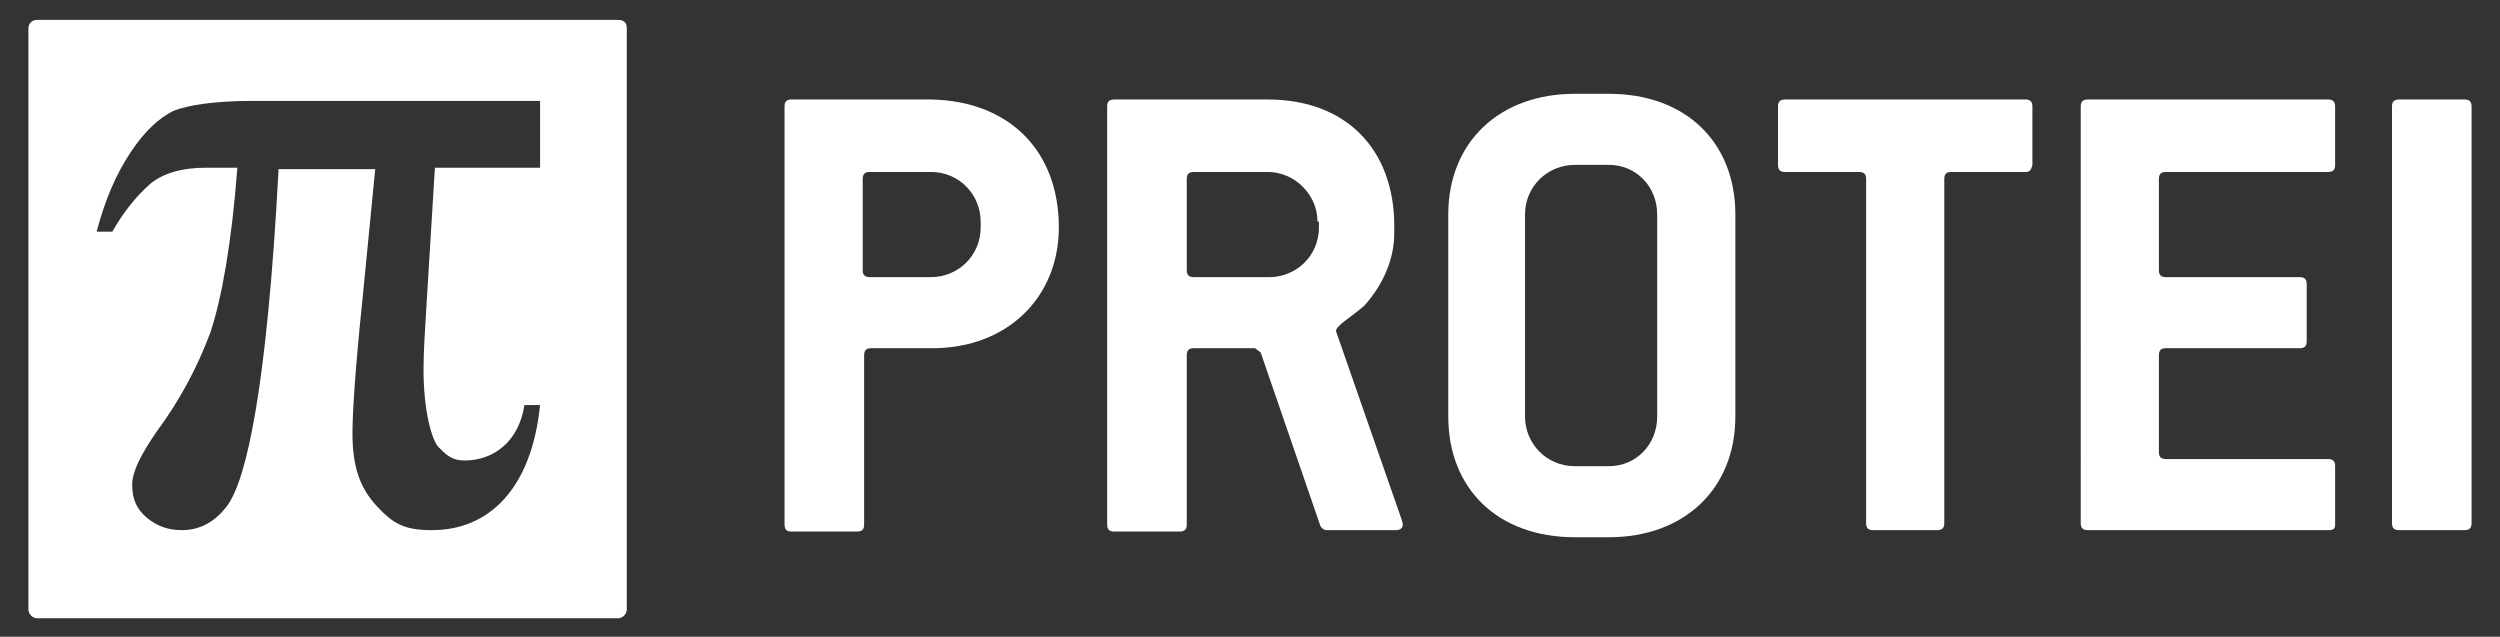 <?xml version="1.0" encoding="utf-8"?>
<!-- Generator: Adobe Illustrator 23.1.0, SVG Export Plug-In . SVG Version: 6.00 Build 0)  -->
<svg version="1.1" id="Layer_1" xmlns="http://www.w3.org/2000/svg" xmlns:xlink="http://www.w3.org/1999/xlink" x="0px" y="0px"
	 viewBox="0 0 175.9 44.8" style="enable-background:new 0 0 175.9 44.8;" xml:space="preserve">
<rect x="0" y="0" width="175.9" height="44.8" fill="#333333" stroke="none"/>
<style type="text/css">
	.st0{fill:#FFFFFF;}
</style>
<g>
	<path class="st0" d="M43.5,1.4H2.6C2.3,1.4,2,1.6,2,2v40.9c0,0.3,0.3,0.6,0.6,0.6h40.9c0.3,0,0.6-0.3,0.6-0.6V2
		C44.1,1.6,43.9,1.4,43.5,1.4z M30.4,37.3c-1.9,0-2.7-0.4-3.9-1.7c-1.2-1.3-1.7-2.8-1.7-5.1c0-1.5,0.2-4.6,0.7-9.4l0.9-9.2h-6.8
		c-0.4,7.7-1,13.4-1.6,16.9c-0.6,3.6-1.3,5.9-2.1,6.9c-0.8,1-1.8,1.6-3.1,1.6c-1,0-1.8-0.3-2.5-0.9c-0.7-0.6-1-1.3-1-2.3
		c0-0.9,0.6-2.1,1.7-3.7c1.7-2.3,2.9-4.6,3.8-7c0.8-2.4,1.5-6.3,1.9-11.6h-2.2c-1.7,0-3.1,0.4-4,1.2c-0.9,0.8-1.8,1.9-2.6,3.3H6.8
		c0.6-2.3,1.4-4.1,2.4-5.6c1-1.5,2-2.4,3-2.9c1-0.4,2.9-0.7,5.5-0.7H38v4.7h-7.4L30,21.6c-0.1,1.7-0.2,3.1-0.2,4.4
		c0,3,0.6,4.9,1,5.4c0.5,0.5,0.9,1,1.9,1c2,0,3.8-1.3,4.2-3.9h1.1C37.4,34.4,34.4,37.3,30.4,37.3z"/>
	<g>
		<path class="st0" d="M74.5,16c0,4.9-3.6,8.5-8.9,8.5h-4.3c-0.3,0-0.5,0.1-0.5,0.5v11.9c0,0.3-0.1,0.5-0.5,0.5h-4.6
			c-0.3,0-0.5-0.1-0.5-0.5V7.5c0-0.3,0.1-0.5,0.5-0.5h9.8C71,7.1,74.5,10.6,74.5,16z M69,15.6c0-1.9-1.5-3.5-3.5-3.5h-4.3
			c-0.3,0-0.5,0.1-0.5,0.5V19c0,0.3,0.1,0.5,0.5,0.5h4.3c1.9,0,3.5-1.5,3.5-3.5V15.6z"/>
		<path class="st0" d="M98.7,36.9c0,0.2-0.1,0.4-0.5,0.4h-4.9c-0.1,0-0.3-0.1-0.4-0.3l-4.2-12.2l-0.4-0.3H84c-0.3,0-0.5,0.1-0.5,0.5
			v11.9c0,0.3-0.1,0.5-0.5,0.5h-4.6c-0.3,0-0.5-0.1-0.5-0.5V7.5c0-0.3,0.1-0.5,0.5-0.5h10.8c5.5,0,8.9,3.5,8.9,8.9v0.5
			c0,2.3-1.2,4.1-2.1,5.1c-0.9,0.8-2,1.4-2,1.8v0l4.6,13.2C98.7,36.8,98.7,36.9,98.7,36.9z M92.7,15.6c0-1.9-1.6-3.5-3.5-3.5H84
			c-0.3,0-0.5,0.1-0.5,0.5V19c0,0.3,0.1,0.5,0.5,0.5h5.3c1.9,0,3.5-1.5,3.5-3.5V15.6z"/>
		<path class="st0" d="M113.2,37.8h-2.4c-5.4,0-8.9-3.4-8.9-8.5V15.1c0-5.1,3.6-8.5,8.9-8.5h2.4c5.4,0,8.9,3.4,8.9,8.5v14.2
			C122.1,34.4,118.5,37.8,113.2,37.8z M116.6,15.1c0-2-1.5-3.5-3.4-3.5h-2.4c-1.9,0-3.5,1.5-3.5,3.5v14.2c0,1.9,1.5,3.5,3.5,3.5h2.4
			c1.9,0,3.4-1.5,3.4-3.5V15.1z"/>
		<path class="st0" d="M142.5,12.1h-5.2c-0.3,0-0.5,0.1-0.5,0.5v24.2c0,0.3-0.1,0.5-0.5,0.5h-4.5c-0.3,0-0.5-0.1-0.5-0.5V12.6
			c0-0.3-0.1-0.5-0.5-0.5h-5.2c-0.3,0-0.5-0.1-0.5-0.5V7.5c0-0.3,0.1-0.5,0.5-0.5h16.9c0.3,0,0.5,0.1,0.5,0.5v4.1
			C142.9,12,142.8,12.1,142.5,12.1z"/>
		<path class="st0" d="M163.8,37.3h-16.9c-0.3,0-0.5-0.1-0.5-0.5V7.5c0-0.3,0.1-0.5,0.5-0.5h16.9c0.3,0,0.5,0.1,0.5,0.5v4.1
			c0,0.3-0.1,0.5-0.5,0.5h-11.4c-0.3,0-0.5,0.1-0.5,0.5V19c0,0.3,0.1,0.5,0.5,0.5h9.4c0.3,0,0.5,0.1,0.5,0.5V24
			c0,0.3-0.1,0.5-0.5,0.5h-9.4c-0.3,0-0.5,0.1-0.5,0.5v6.8c0,0.3,0.1,0.5,0.5,0.5h11.4c0.3,0,0.5,0.1,0.5,0.5v4.1
			C164.3,37.2,164.2,37.3,163.8,37.3z"/>
		<path class="st0" d="M173.4,37.3h-4.6c-0.3,0-0.5-0.1-0.5-0.5V7.5c0-0.3,0.1-0.5,0.5-0.5h4.6c0.3,0,0.5,0.1,0.5,0.5v29.3
			C173.9,37.2,173.7,37.3,173.4,37.3z"/>
	</g>
</g>
</svg>
